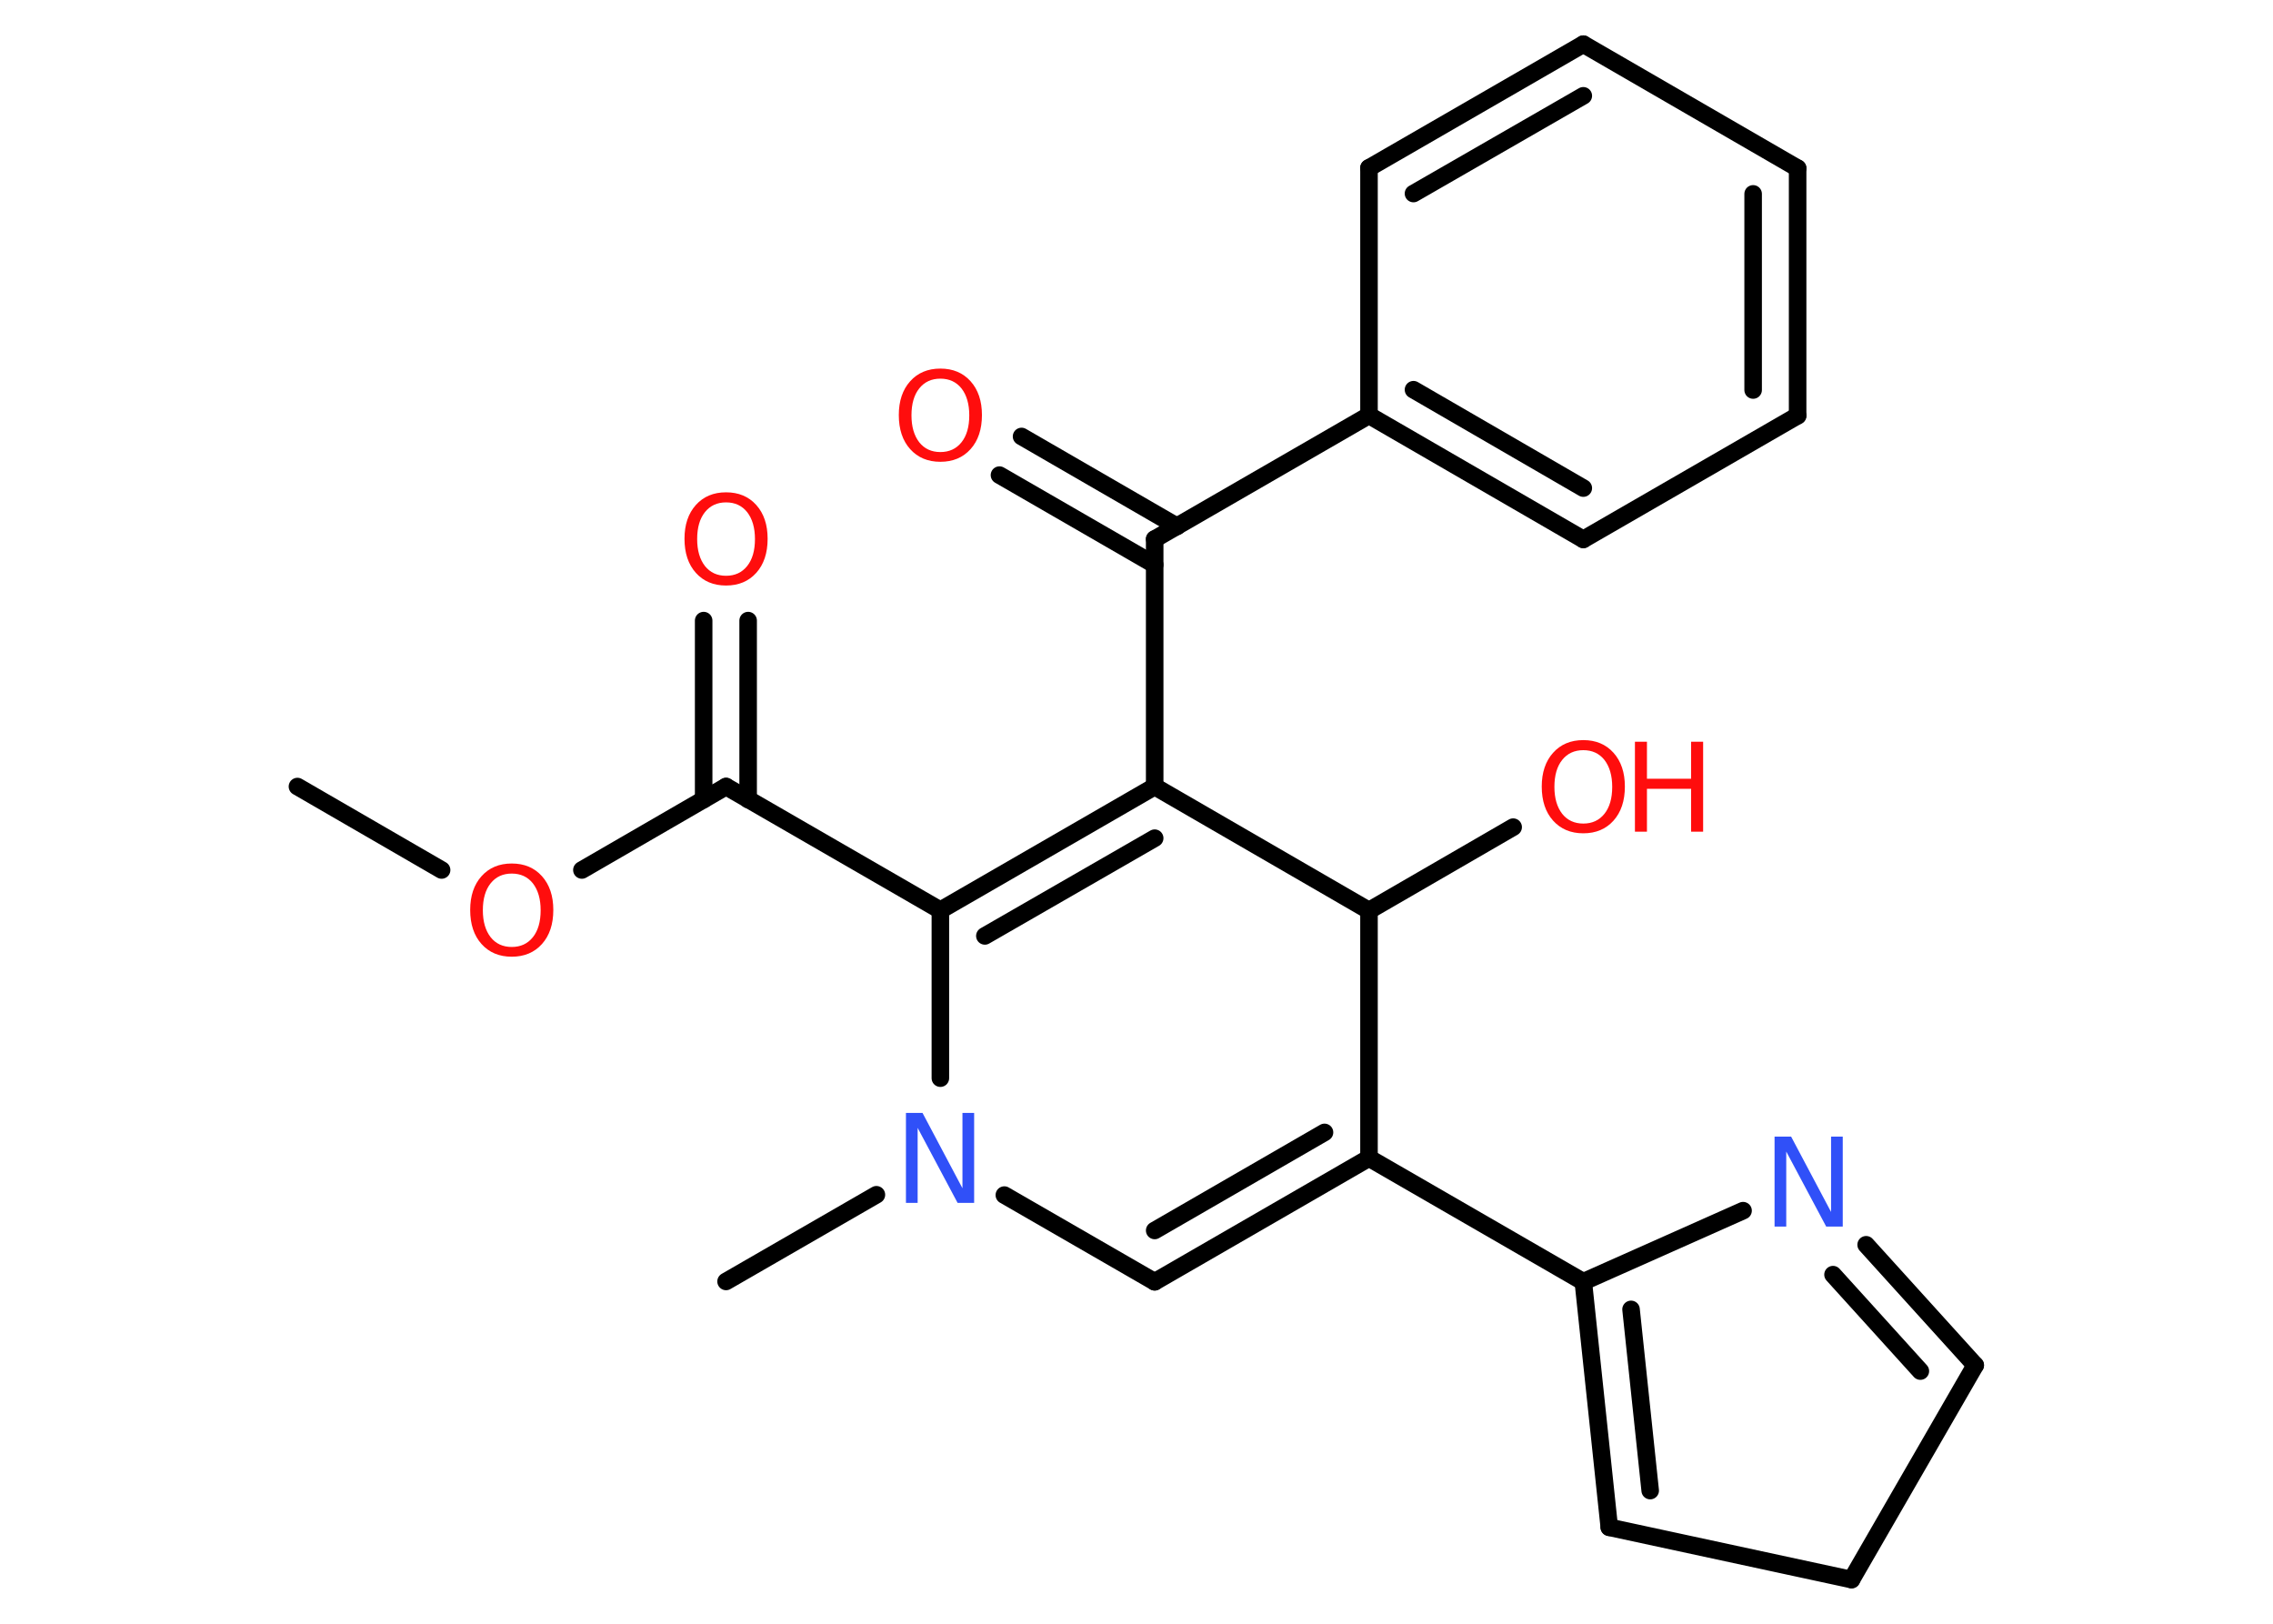 <?xml version='1.0' encoding='UTF-8'?>
<!DOCTYPE svg PUBLIC "-//W3C//DTD SVG 1.1//EN" "http://www.w3.org/Graphics/SVG/1.1/DTD/svg11.dtd">
<svg version='1.2' xmlns='http://www.w3.org/2000/svg' xmlns:xlink='http://www.w3.org/1999/xlink' width='70.0mm' height='50.0mm' viewBox='0 0 70.0 50.0'>
  <desc>Generated by the Chemistry Development Kit (http://github.com/cdk)</desc>
  <g stroke-linecap='round' stroke-linejoin='round' stroke='#000000' stroke-width='.54' fill='#FF0D0D'>
    <rect x='.0' y='.0' width='70.0' height='50.0' fill='#FFFFFF' stroke='none'/>
    <g id='mol1' class='mol'>
      <line id='mol1bnd1' class='bond' x1='9.16' y1='24.22' x2='13.6' y2='26.79'/>
      <line id='mol1bnd2' class='bond' x1='17.92' y1='26.79' x2='22.36' y2='24.22'/>
      <g id='mol1bnd3' class='bond'>
        <line x1='21.67' y1='24.62' x2='21.67' y2='19.11'/>
        <line x1='23.04' y1='24.62' x2='23.04' y2='19.11'/>
      </g>
      <line id='mol1bnd4' class='bond' x1='22.36' y1='24.22' x2='28.96' y2='28.03'/>
      <g id='mol1bnd5' class='bond'>
        <line x1='35.56' y1='24.22' x2='28.96' y2='28.03'/>
        <line x1='35.56' y1='25.81' x2='30.33' y2='28.82'/>
      </g>
      <line id='mol1bnd6' class='bond' x1='35.56' y1='24.22' x2='35.56' y2='16.6'/>
      <g id='mol1bnd7' class='bond'>
        <line x1='35.56' y1='17.39' x2='30.78' y2='14.63'/>
        <line x1='36.25' y1='16.21' x2='31.46' y2='13.44'/>
      </g>
      <line id='mol1bnd8' class='bond' x1='35.56' y1='16.6' x2='42.16' y2='12.79'/>
      <g id='mol1bnd9' class='bond'>
        <line x1='42.16' y1='12.79' x2='48.76' y2='16.61'/>
        <line x1='43.53' y1='12.0' x2='48.76' y2='15.03'/>
      </g>
      <line id='mol1bnd10' class='bond' x1='48.76' y1='16.61' x2='55.36' y2='12.8'/>
      <g id='mol1bnd11' class='bond'>
        <line x1='55.36' y1='12.8' x2='55.36' y2='5.18'/>
        <line x1='53.99' y1='12.01' x2='53.99' y2='5.97'/>
      </g>
      <line id='mol1bnd12' class='bond' x1='55.36' y1='5.18' x2='48.76' y2='1.36'/>
      <g id='mol1bnd13' class='bond'>
        <line x1='48.76' y1='1.36' x2='42.16' y2='5.17'/>
        <line x1='48.76' y1='2.95' x2='43.53' y2='5.96'/>
      </g>
      <line id='mol1bnd14' class='bond' x1='42.16' y1='12.79' x2='42.16' y2='5.17'/>
      <line id='mol1bnd15' class='bond' x1='35.56' y1='24.22' x2='42.16' y2='28.04'/>
      <line id='mol1bnd16' class='bond' x1='42.16' y1='28.04' x2='46.6' y2='25.47'/>
      <line id='mol1bnd17' class='bond' x1='42.16' y1='28.04' x2='42.16' y2='35.66'/>
      <line id='mol1bnd18' class='bond' x1='42.16' y1='35.66' x2='48.76' y2='39.47'/>
      <g id='mol1bnd19' class='bond'>
        <line x1='48.76' y1='39.47' x2='49.56' y2='47.03'/>
        <line x1='50.23' y1='40.32' x2='50.82' y2='45.9'/>
      </g>
      <line id='mol1bnd20' class='bond' x1='49.56' y1='47.03' x2='57.02' y2='48.64'/>
      <line id='mol1bnd21' class='bond' x1='57.02' y1='48.64' x2='60.83' y2='42.04'/>
      <g id='mol1bnd22' class='bond'>
        <line x1='60.83' y1='42.04' x2='57.47' y2='38.33'/>
        <line x1='59.14' y1='42.22' x2='56.45' y2='39.25'/>
      </g>
      <line id='mol1bnd23' class='bond' x1='48.76' y1='39.47' x2='53.68' y2='37.28'/>
      <g id='mol1bnd24' class='bond'>
        <line x1='35.56' y1='39.47' x2='42.16' y2='35.66'/>
        <line x1='35.56' y1='37.89' x2='40.79' y2='34.87'/>
      </g>
      <line id='mol1bnd25' class='bond' x1='35.56' y1='39.47' x2='30.93' y2='36.8'/>
      <line id='mol1bnd26' class='bond' x1='28.96' y1='28.03' x2='28.96' y2='33.2'/>
      <line id='mol1bnd27' class='bond' x1='26.99' y1='36.79' x2='22.36' y2='39.46'/>
      <path id='mol1atm2' class='atom' d='M15.76 26.9q-.41 .0 -.65 .3q-.24 .3 -.24 .83q.0 .52 .24 .83q.24 .3 .65 .3q.41 .0 .65 -.3q.24 -.3 .24 -.83q.0 -.52 -.24 -.83q-.24 -.3 -.65 -.3zM15.76 26.59q.58 .0 .93 .39q.35 .39 .35 1.04q.0 .66 -.35 1.05q-.35 .39 -.93 .39q-.58 .0 -.93 -.39q-.35 -.39 -.35 -1.05q.0 -.65 .35 -1.04q.35 -.39 .93 -.39z' stroke='none'/>
      <path id='mol1atm4' class='atom' d='M22.36 15.47q-.41 .0 -.65 .3q-.24 .3 -.24 .83q.0 .52 .24 .83q.24 .3 .65 .3q.41 .0 .65 -.3q.24 -.3 .24 -.83q.0 -.52 -.24 -.83q-.24 -.3 -.65 -.3zM22.36 15.16q.58 .0 .93 .39q.35 .39 .35 1.04q.0 .66 -.35 1.05q-.35 .39 -.93 .39q-.58 .0 -.93 -.39q-.35 -.39 -.35 -1.05q.0 -.65 .35 -1.04q.35 -.39 .93 -.39z' stroke='none'/>
      <path id='mol1atm8' class='atom' d='M28.96 11.66q-.41 .0 -.65 .3q-.24 .3 -.24 .83q.0 .52 .24 .83q.24 .3 .65 .3q.41 .0 .65 -.3q.24 -.3 .24 -.83q.0 -.52 -.24 -.83q-.24 -.3 -.65 -.3zM28.96 11.35q.58 .0 .93 .39q.35 .39 .35 1.04q.0 .66 -.35 1.05q-.35 .39 -.93 .39q-.58 .0 -.93 -.39q-.35 -.39 -.35 -1.05q.0 -.65 .35 -1.04q.35 -.39 .93 -.39z' stroke='none'/>
      <g id='mol1atm16' class='atom'>
        <path d='M48.76 23.1q-.41 .0 -.65 .3q-.24 .3 -.24 .83q.0 .52 .24 .83q.24 .3 .65 .3q.41 .0 .65 -.3q.24 -.3 .24 -.83q.0 -.52 -.24 -.83q-.24 -.3 -.65 -.3zM48.76 22.79q.58 .0 .93 .39q.35 .39 .35 1.04q.0 .66 -.35 1.05q-.35 .39 -.93 .39q-.58 .0 -.93 -.39q-.35 -.39 -.35 -1.05q.0 -.65 .35 -1.04q.35 -.39 .93 -.39z' stroke='none'/>
        <path d='M50.35 22.84h.37v1.14h1.36v-1.14h.37v2.77h-.37v-1.32h-1.36v1.32h-.37v-2.77z' stroke='none'/>
      </g>
      <path id='mol1atm22' class='atom' d='M54.66 35.0h.5l1.23 2.32v-2.32h.36v2.77h-.51l-1.23 -2.31v2.31h-.36v-2.77z' stroke='none' fill='#3050F8'/>
      <path id='mol1atm24' class='atom' d='M27.91 34.27h.5l1.23 2.32v-2.32h.36v2.77h-.51l-1.23 -2.31v2.31h-.36v-2.77z' stroke='none' fill='#3050F8'/>
    </g>
  </g>
</svg>
